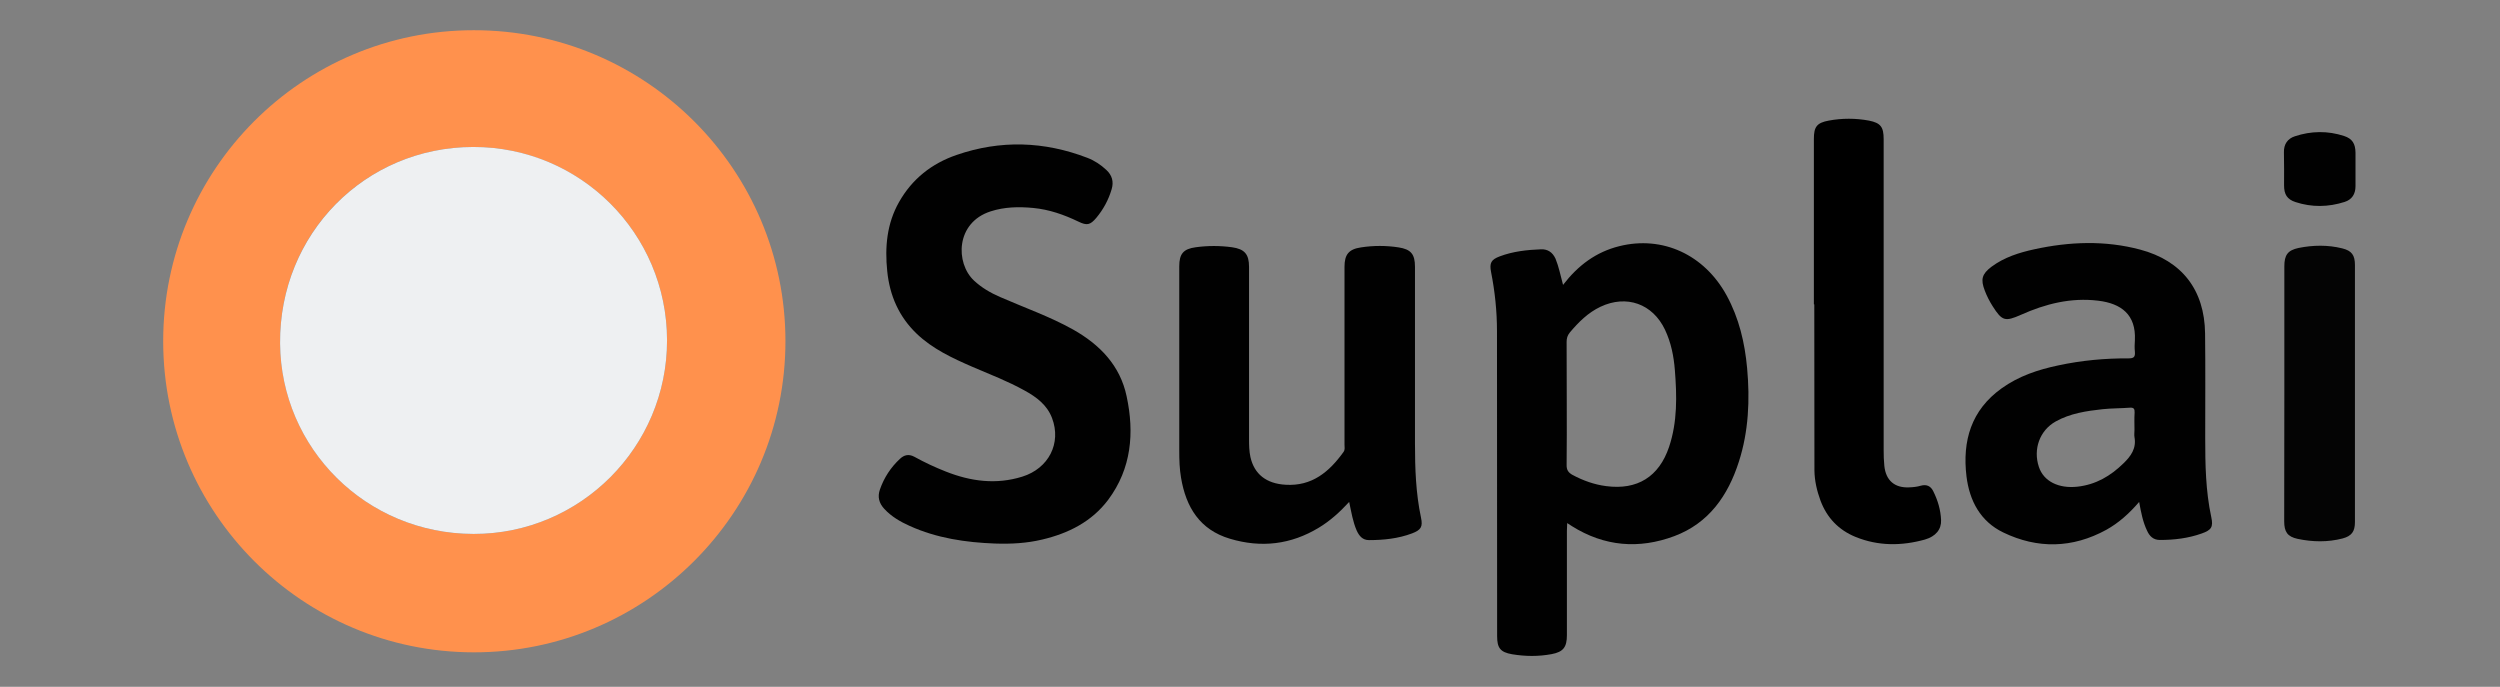 <?xml version="1.0" encoding="utf-8"?>
<!-- Generator: Adobe Illustrator 21.1.0, SVG Export Plug-In . SVG Version: 6.00 Build 0)  -->
<svg version="1.1" id="Layer_1" xmlns="http://www.w3.org/2000/svg" xmlns:xlink="http://www.w3.org/1999/xlink" x="0px" y="0px"
	 viewBox="0 0 1820 500" style="enable-background:new 0 0 1820 500;" xml:space="preserve">
<rect x="0" y="0" width="1820" height="500" fill="#808080" stroke="none"/>
<style type="text/css">
	.st0{fill:#FF914D;}
	.st1{fill:#010101;}
	.st2{fill:#040404;}
	.st3{fill:#EEF0F2;}
</style>
<g>
	<path class="st0" d="M118.8,248.4c0-125,101.1-226.4,226.1-226.4c125.2-0.1,226.9,101.4,226.9,226.4
		c0,124.9-101.8,226.6-226.9,226.5C220.1,474.8,118.8,373.4,118.8,248.4z M344.5,107c-78.7,0.1-141.3,63.1-140.6,143
		c0.7,76.4,62.6,138.6,140.9,138.7c77.7,0.1,140.9-63.3,140.8-141C485.5,169.8,422.5,107,344.5,107z"/>
	<path class="st1" d="M1137.9,207.4c11-14.3,24.1-24,41-28.2c31.4-7.8,61.8,6.1,78.1,35.9c9,16.5,13.2,34.3,14.9,52.9
		c2.1,23.1,1.1,46-6,68.1c-7.9,24.7-21.9,44.8-47,54.2c-25.7,9.6-50.9,7.6-74.6-7.3c-1-0.6-1.9-1.2-3.4-2.2
		c-0.1,2.2-0.2,3.9-0.2,5.6c0,25.3,0,50.6,0,76c0,8.7-2.6,12.2-11.1,13.8c-9.6,1.8-19.2,1.7-28.8,0.1c-8.6-1.5-10.9-4.6-10.9-13.2
		c0-74,0-147.9-0.1-221.9c0-14.5-1.5-28.9-4.3-43.1c-1.3-6.7,0-9.1,6.4-11.5c9.6-3.6,19.7-4.7,29.9-5.1c4.9-0.2,8.4,2.1,10.6,6.8
		C1134.8,194.1,1136,200.4,1137.9,207.4z M1140.6,293.9c0,14.8,0.1,29.7-0.1,44.5c-0.1,3.8,1.3,5.7,4.4,7.4c7.7,4.1,15.8,7,24.4,8.1
		c22.6,3,38.5-6.8,45.8-28.6c6.1-18.2,5.7-37.1,4.2-55.9c-0.8-10.2-2.8-20.1-7.2-29.4c-9-18.9-28-25.6-46.9-16.7
		c-9.1,4.3-16,11.2-22.4,18.8c-1.7,2.1-2.3,4.2-2.3,6.8C1140.6,263.9,1140.6,278.9,1140.6,293.9z"/>
	<path class="st1" d="M724.4,395.7c-21.4-0.8-42.4-3.9-62.1-12.8c-6.9-3.1-13.3-6.8-18.5-12.4c-3.9-4.2-5.1-8.8-3.2-14.2
		c3-8.6,7.9-16.1,14.6-22.3c3.1-2.9,6.4-3.6,10.4-1.5c7.4,4.1,15.1,7.7,23,10.8c18.2,7.2,36.7,9.6,55.6,3.7
		c19.3-6,28.6-24.4,21.7-42.6c-3.6-9.6-11.4-15.4-20-20.1c-12.2-6.8-25.3-11.8-38.1-17.3c-14.5-6.3-28.9-13-40.5-24.1
		c-12.9-12.4-19.6-27.7-21.4-45.5c-1.8-17.6-0.3-34.6,8.6-50.3c9.5-16.8,23.8-28.1,41.9-34.3c31.9-11,63.7-10,95.2,2.1
		c5.2,2,9.7,5,13.8,8.8c4.2,3.9,5.5,8.5,3.9,14c-2.3,7.8-6.1,14.8-11.2,20.9c-4.4,5.2-6.8,5.8-13.1,2.7c-10.4-5-21.2-8.8-32.8-9.9
		c-10.5-1-21-0.8-31.1,2.5c-25.4,8.2-25.7,37.6-12,50.4c5.6,5.2,12,8.9,18.9,11.9c17.8,7.8,36.2,14.2,53.2,23.7
		c19.5,11,34.3,26.2,39,48.7c5.7,26.6,3.5,52.5-13.4,75.2c-12,16-29,24.5-48.1,29C747.4,395.5,736,396.1,724.4,395.7z"/>
	<path class="st1" d="M1557.3,365.4c-7.2,8.4-14.9,15.3-23.9,20.3c-24.6,13.5-50.1,14-75.1,1.9c-16.5-8-24.5-22.9-26.7-40.8
		c-3.1-25.9,3.4-48.2,25.6-64.1c12.4-8.9,26.5-13.6,41.3-16.7c16.8-3.6,33.9-5.2,51.1-5.1c3.9,0,4.9-1.1,4.6-4.8
		c-0.3-2.8-0.2-5.7,0-8.5c0.9-18.5-9.9-26.7-26.8-28.7c-19.8-2.4-38.3,2.3-56.2,10.3c-11.5,5.1-13.7,4.5-20.5-6.2
		c-2.3-3.6-4.3-7.5-5.8-11.5c-3.1-8.1-2.1-12,4.9-17.3c9.3-6.9,20.1-10.3,31.1-12.7c25.7-5.6,51.5-6.6,77.1,0.2
		c30.5,8.1,46.9,29.4,47.3,61c0.3,25.3,0.1,50.6,0.1,76c0,19.3,0.3,38.6,4.4,57.7c1.6,7.3,0.1,9.5-7,12c-9.8,3.5-20.1,4.7-30.4,4.7
		c-4.8,0-7.6-2.8-9.4-6.9C1560,379.9,1558.7,373.1,1557.3,365.4z M1553.9,312.9c0-4.2-0.2-8.3,0.1-12.5c0.1-2.8-0.6-3.8-3.5-3.6
		c-6.6,0.5-13.3,0.4-19.9,1.1c-11.7,1.3-23.4,3-34,8.9c-11.7,6.5-16.6,20.2-12.3,33.1c3.5,10.6,14.5,15.9,28.1,14.4
		c13.4-1.5,24.1-7.8,33.5-17c5.5-5.3,9.5-11,8-19.1C1553.6,316.6,1553.9,314.8,1553.9,312.9z"/>
	<path class="st1" d="M982.2,365.4c-6.9,7.5-13.9,13.8-22,18.7c-20.4,12.4-42.1,14.9-64.8,8.1c-21.9-6.5-32-22.9-35.6-44.4
		c-1.1-6.4-1.3-12.9-1.3-19.4c0-44.8,0-89.6,0-134.5c0-9.1,3-12.7,12-13.9c8.8-1.2,17.6-1.2,26.4,0c9.2,1.3,12.4,5.1,12.4,14.3
		c0,41.8,0,83.6,0,125.5c0,4.3,0.1,8.7,1,12.9c2.8,12.5,11.6,19.4,25.6,20.2c19.2,1.2,31.8-9.4,42.2-23.9c1.2-1.7,0.7-3.5,0.7-5.3
		c0-43.2,0-86.3,0-129.5c0-8.9,3.1-12.8,12-14.1c9.1-1.4,18.3-1.4,27.4,0c9,1.4,11.9,5,11.9,14.1c0,42.8,0,85.6,0,128.5
		c0,18.2,0.6,36.3,4.4,54.2c1.4,6.6,0,8.9-6.5,11.4c-10.1,3.8-20.7,4.9-31.4,4.9c-4.6,0-7.1-3-8.9-6.9
		C984.9,379.9,983.8,373,982.2,365.4z"/>
	<path d="M1320.5,221.5c0-40.1,0-80.3,0-120.4c0-8.7,2.1-11.7,10.8-13.3c9.7-1.8,19.6-1.8,29.3,0c8.6,1.7,10.7,4.7,10.7,13.5
		c0,75.5,0,150.9,0,226.4c0,3.8,0.1,7.7,0.5,11.5c1.1,10.6,7.5,16.1,18.1,15.6c2.8-0.1,5.7-0.4,8.4-1.2c4.3-1.2,7.3,0.3,9.1,4
		c3.3,6.6,5.4,13.6,5.7,21c0.3,6.7-3.8,11.9-11.8,14.2c-16.9,4.7-33.9,4.8-50.4-1.9c-12.3-5-20.9-13.9-25.6-26.5
		c-2.6-7.1-4.3-14.4-4.4-21.9c-0.1-40.3-0.1-80.6-0.1-120.9C1320.7,221.5,1320.6,221.5,1320.5,221.5z"/>
	<path class="st2" d="M1663,286.9c0-31,0-62,0-93c0-8.2,2.4-11.7,10.4-13.4c10.5-2.1,21.2-2.3,31.7,0.3c7,1.7,9.3,5,9.3,12.2
		c0,62.3,0,124.7,0,187c0,6.9-2.3,10.2-9,12c-10.8,2.8-21.8,2.6-32.7,0.3c-7.5-1.6-9.8-5.2-9.8-12.8
		C1663,348.6,1663,317.8,1663,286.9z"/>
	<path class="st1" d="M1714.8,123.1c0,4.2,0,8.3,0,12.5c0,5.7-2.6,9.7-7.9,11.4c-11.9,3.8-23.9,4-35.8,0.1c-6.1-2-8.3-5.6-8.3-12.1
		c0-8,0.1-16-0.1-24c-0.2-6,2.7-10.1,8-11.8c11.8-3.9,23.9-4.1,35.8-0.2c6.1,2,8.2,5.7,8.3,12.1
		C1714.8,115.1,1714.8,119.1,1714.8,123.1z"/>
	<path class="st3" d="M344.5,107c77.9-0.1,141,62.8,141.1,140.7c0.1,77.7-63.1,141.1-140.8,141c-78.3-0.1-140.3-62.3-140.9-138.7
		C203.3,170.2,265.8,107.1,344.5,107z"/>
</g>
</svg>
